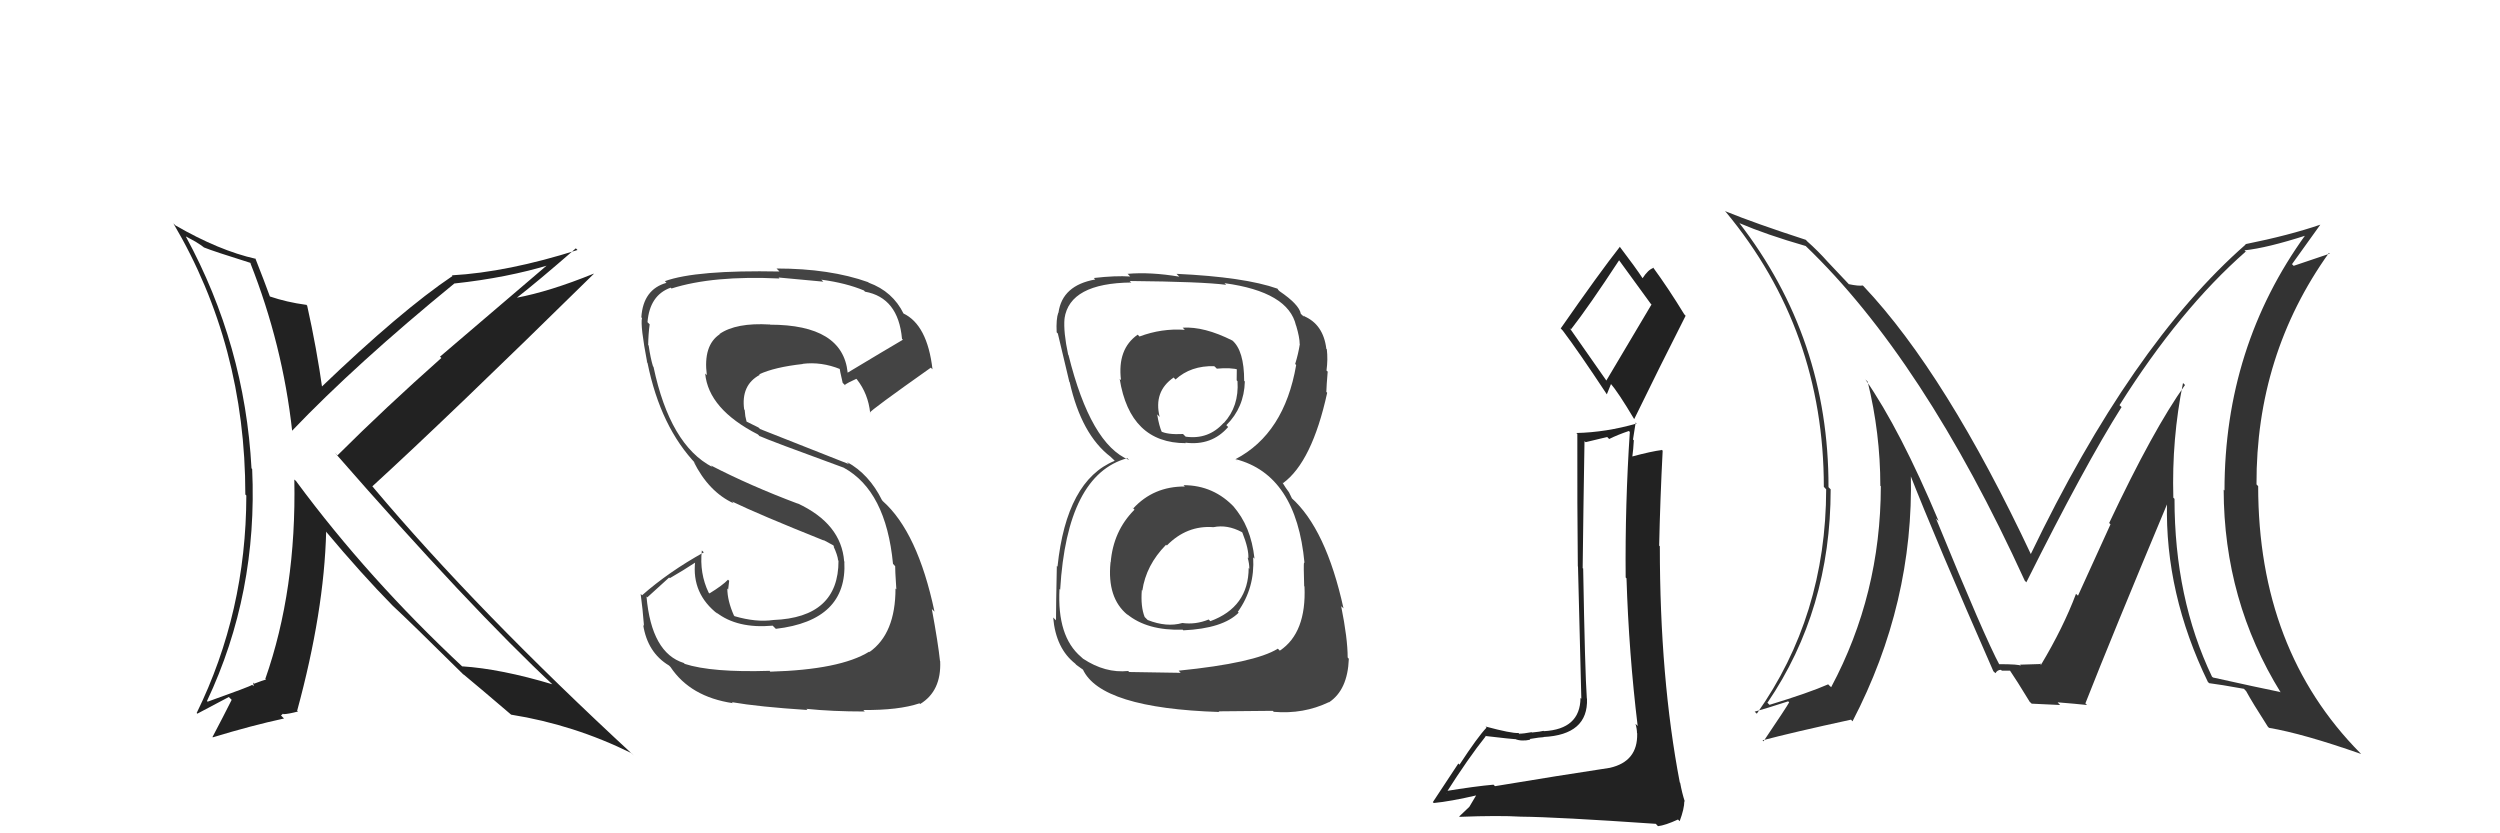 <svg xmlns="http://www.w3.org/2000/svg" width="150" height="50" viewBox="0,0,150,50"><path fill="#222" d="M89.63 47.10L89.63 47.10L89.61 47.08Q88.55 47.17 86.65 47.48L86.85 47.67L86.76 47.59Q88.11 45.47 89.14 44.18L89.08 44.12L89.13 44.16Q90.76 44.35 90.91 44.35L91.07 44.50L90.90 44.34Q91.29 44.50 91.82 44.38L91.74 44.30L91.78 44.34Q92.43 44.23 92.62 44.23L92.64 44.26L92.60 44.22Q95.30 44.09 95.22 41.92L95.24 41.94L95.21 41.91Q95.10 40.36 94.99 34.11L95.02 34.15L94.96 34.09Q95.00 30.62 95.07 26.47L95.14 26.53L96.43 26.22L96.55 26.34Q97.05 26.09 97.73 25.86L97.86 25.98L97.79 25.91Q97.50 30.27 97.54 34.65L97.64 34.75L97.59 34.70Q97.73 39.18 98.26 43.56L98.11 43.41L98.13 43.43Q98.22 43.74 98.22 44.00L98.28 44.06L98.23 44.02Q98.27 45.69 96.59 46.07L96.49 45.97L96.59 46.07Q93.55 46.53 89.70 47.17ZM96.47 22.96L94.17 19.67L94.26 19.76Q95.33 18.39 97.15 15.61L97.20 15.65L97.09 15.54Q97.71 16.39 99.04 18.22L99.09 18.27L96.37 22.85ZM99.46 49.55L99.39 49.48L99.48 49.57Q99.92 49.52 100.68 49.17L100.63 49.12L100.78 49.27Q101.06 48.52 101.06 48.06L101.03 48.04L101.09 48.10Q100.92 47.58 100.81 46.97L100.79 46.95L100.79 46.96Q99.59 40.70 99.59 32.78L99.48 32.66L99.55 32.74Q99.61 29.94 99.76 27.04L99.66 26.95L99.72 27.00Q99.08 27.08 97.93 27.39L98.00 27.45L97.94 27.40Q98.00 26.96 98.03 26.42L97.98 26.37L98.14 25.35L98.20 25.41Q96.37 25.94 94.58 25.98L94.61 26.01L94.64 26.03Q94.63 30.40 94.67 33.98L94.68 34.00L94.88 41.92L94.83 41.88Q94.81 43.75 92.64 43.87L92.63 43.87L92.62 43.85Q92.44 43.90 91.92 43.95L91.99 44.02L91.90 43.93Q91.42 44.02 91.16 44.02L91.26 44.13L91.11 43.98Q90.69 44.01 89.13 43.59L89.17 43.63L89.19 43.66Q88.67 44.20 87.57 45.88L87.50 45.81L85.97 48.13L86.03 48.18Q87.00 48.09 88.64 47.71L88.60 47.67L88.16 48.41L87.55 48.99L87.58 49.01Q89.92 48.92 91.26 49.00L91.15 48.89L91.26 49.00Q93.41 49.02 99.35 49.43ZM96.37 23.62L96.41 23.66L96.66 23.04L96.61 22.98Q97.09 23.53 98.04 25.13L98.06 25.15L98.05 25.15Q99.57 22.03 101.14 18.94L101.12 18.93L101.05 18.85Q100.11 17.31 99.16 16.01L99.13 15.99L99.22 16.07Q98.89 16.17 98.55 16.70L98.56 16.71L98.58 16.73Q98.15 16.07 97.16 14.77L97.18 14.79L97.19 14.81Q95.97 16.36 93.64 19.71L93.63 19.69L93.77 19.84Q94.70 21.07 96.41 23.66Z"/><path fill="#444" d="M46.13 40.21L46.19 40.26L46.18 40.25Q42.71 40.36 41.07 39.83L41.13 39.88L41.03 39.78Q39.09 39.18 38.79 35.79L38.84 35.84L40.15 34.65L40.19 34.69Q40.99 34.23 41.75 33.73L41.72 33.70L41.71 33.69Q41.49 35.63 43.08 36.85L42.95 36.72L42.97 36.74Q44.23 37.73 46.36 37.54L46.44 37.62L46.55 37.73Q50.85 37.23 50.66 33.69L50.73 33.77L50.65 33.69Q50.48 31.42 47.85 30.20L47.79 30.14L47.87 30.22Q45.02 29.15 42.66 27.93L42.70 27.98L42.74 28.02Q40.20 26.70 39.21 22.01L39.19 21.99L39.18 21.98Q39.03 21.50 38.92 20.73L38.80 20.61L38.89 20.71Q38.90 20.03 38.98 19.46L38.85 19.33L38.85 19.33Q38.98 17.71 40.24 17.26L40.20 17.22L40.29 17.31Q42.77 16.52 46.77 16.71L46.62 16.55L46.71 16.65Q48.60 16.82 49.40 16.90L49.31 16.81L49.28 16.78Q50.77 16.98 51.84 17.43L51.89 17.49L51.90 17.50Q53.90 17.86 54.12 20.33L54.26 20.47L54.18 20.38Q53.07 21.03 50.86 22.36L50.97 22.47L50.86 22.36Q50.57 19.48 46.19 19.48L46.13 19.42L46.19 19.47Q44.16 19.35 43.17 20.04L43.24 20.11L43.19 20.05Q42.18 20.72 42.41 22.51L42.28 22.38L42.31 22.41Q42.51 24.55 45.48 26.07L45.63 26.23L45.57 26.16Q46.13 26.42 50.62 28.06L50.48 27.92L50.62 28.06Q53.16 29.45 53.58 33.83L53.56 33.81L53.71 33.97Q53.70 34.11 53.78 35.36L53.73 35.31L53.73 35.31Q53.73 38.02 52.17 39.12L52.25 39.21L52.15 39.10Q50.41 40.18 46.22 40.30ZM48.46 42.61L48.46 42.61L48.38 42.53Q49.91 42.69 51.89 42.69L52.00 42.80L51.80 42.60Q53.92 42.62 55.17 42.20L55.35 42.38L55.21 42.24Q56.49 41.46 56.41 39.67L56.36 39.62L56.40 39.66Q56.29 38.60 55.91 36.54L56.08 36.71L56.07 36.70Q55.06 31.92 52.96 30.06L52.95 30.04L52.92 30.01Q52.15 28.45 50.82 27.72L50.94 27.85L45.60 25.74L45.51 25.65Q45.21 25.51 44.76 25.28L44.80 25.32L44.72 24.97L44.68 24.59L44.65 24.57Q44.45 23.10 45.59 22.49L45.64 22.55L45.55 22.46Q46.46 22.03 48.17 21.84L48.04 21.71L48.16 21.83Q49.28 21.69 50.42 22.15L50.44 22.16L50.38 22.11Q50.37 22.14 50.56 22.97L50.74 23.15L50.68 23.10Q50.88 22.95 51.38 22.73L51.37 22.72L51.42 22.77Q52.09 23.63 52.21 24.77L52.26 24.82L52.19 24.76Q52.20 24.64 55.85 22.06L55.85 22.06L55.95 22.16Q55.64 19.48 54.19 18.80L54.12 18.73L54.22 18.83Q53.57 17.49 52.12 16.96L52.26 17.10L52.09 16.93Q49.79 16.11 46.59 16.11L46.76 16.28L46.77 16.29Q41.76 16.19 39.89 16.87L39.84 16.82L39.99 16.97Q38.59 17.36 38.48 19.04L38.56 19.12L38.52 19.08Q38.41 19.54 38.83 21.74L38.76 21.68L38.85 21.77Q39.63 25.63 41.80 27.88L41.61 27.69L41.62 27.70Q42.52 29.51 44.02 30.20L43.94 30.11L43.92 30.09Q45.51 30.86 49.43 32.43L49.38 32.37L49.33 32.36L50.00 32.72L50.06 32.83L50.01 32.78Q50.25 33.29 50.29 33.63L50.23 33.57L50.31 33.64Q50.32 37.05 46.40 37.20L46.43 37.23L46.40 37.20Q45.37 37.35 44.07 36.97L44.05 36.94L44.04 36.94Q43.64 36.04 43.64 35.31L43.77 35.45L43.69 35.36Q43.71 35.12 43.75 34.85L43.65 34.75L43.68 34.78Q43.36 35.12 42.56 35.61L42.57 35.61L42.52 35.56Q41.96 34.40 42.11 33.03L42.07 32.99L42.23 33.14Q40.12 34.31 38.52 35.72L38.51 35.70L38.44 35.64Q38.56 36.52 38.64 37.55L38.54 37.45L38.59 37.49Q38.85 39.16 40.14 39.93L40.27 40.06L40.23 40.02Q41.42 41.81 43.97 42.19L43.96 42.18L43.91 42.13Q45.52 42.41 48.45 42.60Z"/><path fill="#222" d="M15.14 15.89L15.10 15.85L15.02 15.78Q16.96 20.69 17.53 25.86L17.65 25.97L17.52 25.85Q21.35 21.84 27.26 17.01L27.22 16.97L27.26 17.01Q30.42 16.67 33.04 15.87L32.97 15.79L26.40 21.40L26.48 21.48Q23.11 24.47 20.25 27.32L20.24 27.31L20.08 27.15Q28.20 36.45 33.26 41.17L33.27 41.18L33.15 41.06Q30.05 40.13 27.73 39.98L27.83 40.08L27.78 40.03Q22.09 34.72 17.79 28.90L17.78 28.88L17.66 28.77Q17.79 35.40 15.92 40.73L16.03 40.84L15.96 40.77Q15.75 40.83 15.25 41.02L15.19 40.95L15.22 41.17L15.13 41.09Q15.01 41.19 12.46 42.10L12.54 42.19L12.42 42.06Q15.47 35.60 15.13 28.14L15.12 28.13L15.09 28.10Q14.69 20.70 11.15 14.19L11.16 14.19L11.73 14.50L12.04 14.70L12.22 14.83L12.22 14.84Q12.81 15.08 15.02 15.77ZM15.47 15.65L15.38 15.56L15.35 15.53Q13.15 15.04 10.52 13.52L10.42 13.42L10.40 13.40Q14.72 20.72 14.72 29.67L14.68 29.63L14.78 29.73Q14.77 36.72 11.80 42.78L11.84 42.82L13.73 41.82L13.90 41.99Q13.43 42.93 12.75 44.22L12.66 44.14L12.77 44.24Q15.10 43.53 17.04 43.11L16.86 42.93L16.98 42.82L17.01 42.85Q17.31 42.84 17.88 42.69L17.83 42.65L17.83 42.64Q19.45 36.69 19.57 31.89L19.61 31.94L19.53 31.86Q21.71 34.46 23.54 36.32L23.48 36.26L23.57 36.35Q24.64 37.34 27.64 40.31L27.81 40.47L27.83 40.50L27.71 40.38Q28.81 41.29 30.68 42.89L30.52 42.73L30.67 42.88Q34.43 43.48 37.89 45.19L37.98 45.28L38.03 45.33Q28.65 36.67 22.40 29.25L22.47 29.32L22.34 29.18Q26.87 25.04 35.63 16.43L35.51 16.31L35.62 16.42Q32.99 17.49 30.97 17.87L31.01 17.90L30.99 17.88Q32.23 16.92 34.55 14.90L34.66 15.01L34.65 15.00Q30.46 16.33 27.11 16.52L27.13 16.54L27.15 16.56Q24.08 18.62 19.20 23.30L19.31 23.41L19.36 23.46Q19.00 20.89 18.43 18.34L18.35 18.26L18.37 18.29Q17.19 18.13 16.20 17.79L16.21 17.80L16.19 17.78Q15.89 16.95 15.32 15.50Z"/><path fill="#333" d="M131.07 23.07L131.11 23.11L131.10 23.10Q129.21 25.74 126.55 31.38L126.63 31.46L124.68 35.74L124.56 35.63Q123.80 37.65 122.46 39.89L122.46 39.88L122.39 39.82Q122.87 39.84 121.20 39.88L121.21 39.89L121.26 39.95Q121.17 39.85 119.91 39.85L119.85 39.79L119.99 39.93Q119.09 38.27 116.16 31.11L116.35 31.30L116.32 31.27Q114.01 25.77 111.92 22.76L112.04 22.88L112.06 22.90Q112.82 25.99 112.82 29.15L112.83 29.16L112.85 29.17Q112.84 35.67 109.87 41.23L109.79 41.16L109.69 41.06Q108.53 41.57 106.17 42.29L106.01 42.13L106.05 42.16Q109.84 36.59 109.84 29.36L109.81 29.33L109.71 29.23Q109.73 20.30 104.32 13.33L104.42 13.44L104.37 13.39Q105.98 14.08 108.34 14.76L108.29 14.71L108.32 14.74Q115.40 21.52 121.49 34.85L121.46 34.81L121.58 34.94Q125.08 27.93 127.29 24.43L127.30 24.43L127.17 24.31Q130.79 18.56 134.75 15.09L134.82 15.17L134.67 15.02Q136.02 14.88 138.38 14.12L138.30 14.04L138.34 14.08Q133.47 20.82 133.47 29.43L133.42 29.38L133.42 29.37Q133.43 36.04 136.85 41.56L136.80 41.51L136.81 41.52Q135.52 41.26 132.78 40.65L132.76 40.63L132.72 40.60Q130.47 35.90 130.47 29.93L130.38 29.84L130.40 29.86Q130.30 26.33 130.98 22.98ZM132.49 40.93L132.59 41.03L132.55 40.99Q133.20 41.07 134.64 41.33L134.59 41.28L134.77 41.47Q135.12 42.12 136.07 43.60L135.99 43.52L136.14 43.67Q138.20 44.02 141.67 45.24L141.72 45.29L141.61 45.18Q135.49 38.99 135.49 29.17L135.32 28.99L135.39 29.07Q135.36 21.30 139.74 15.17L139.78 15.22L137.62 15.95L137.52 15.85Q138.58 14.36 139.22 13.48L139.27 13.52L139.22 13.48Q137.35 14.12 134.72 14.65L134.82 14.75L134.74 14.67Q127.88 20.68 121.83 33.28L121.92 33.37L121.90 33.35Q116.77 22.43 111.82 17.18L111.88 17.24L111.77 17.13Q111.50 17.17 110.93 17.05L110.92 17.04L109.55 15.59L109.69 15.74Q109.10 15.07 108.41 14.46L108.46 14.51L108.35 14.39Q105.30 13.40 103.51 12.67L103.50 12.67L103.56 12.73Q109.43 19.81 109.43 29.22L109.43 29.21L109.57 29.36Q109.56 36.96 105.41 42.82L105.46 42.87L105.28 42.70Q106.00 42.50 107.29 42.08L107.31 42.10L107.35 42.14Q107.22 42.39 105.81 44.48L105.80 44.47L105.75 44.42Q107.56 43.94 111.06 43.18L111.07 43.19L111.15 43.28Q114.84 36.19 114.65 28.42L114.68 28.45L114.55 28.33Q116.14 32.39 119.60 40.27L119.67 40.34L119.73 40.39Q119.84 40.19 120.06 40.19L120.11 40.24L120.64 40.24L120.53 40.13Q121.00 40.82 121.79 42.12L121.83 42.15L121.90 42.22Q123.61 42.30 123.61 42.30L123.50 42.19L123.46 42.14Q124.57 42.23 125.22 42.30L125.08 42.16L125.12 42.21Q126.70 38.19 130.05 30.19L130.04 30.18L130.02 30.16Q129.89 35.60 132.48 40.93Z"/><path fill="#444" d="M71.07 29.17L71.01 29.11L71.09 29.19Q69.21 29.18 67.99 30.51L67.91 30.42L68.07 30.58Q66.79 31.86 66.64 33.76L66.55 33.67L66.63 33.76Q66.42 35.87 67.64 36.88L67.69 36.92L67.61 36.84Q68.83 37.85 70.96 37.78L70.98 37.80L71.00 37.82Q73.37 37.71 74.32 36.76L74.38 36.82L74.27 36.71Q75.30 35.27 75.19 33.44L75.24 33.49L75.27 33.52Q75.06 31.56 73.98 30.36L73.99 30.38L74.10 30.48Q72.84 29.11 71.01 29.11ZM71.13 19.83L71.03 19.73L71.09 19.79Q69.70 19.69 68.37 20.19L68.28 20.10L68.26 20.08Q67.03 20.94 67.26 22.81L67.20 22.75L67.18 22.73Q67.80 26.59 71.15 26.59L71.05 26.48L71.12 26.56Q72.70 26.76 73.69 25.62L73.67 25.60L73.58 25.51Q74.65 24.45 74.69 22.89L74.76 22.96L74.65 22.85Q74.65 21.03 73.93 20.42L74.03 20.52L73.94 20.43Q72.25 19.58 70.96 19.66ZM70.81 40.34L70.85 40.37L67.75 40.32L67.69 40.26Q66.31 40.40 64.98 39.52L64.86 39.41L64.86 39.41Q63.42 38.19 63.57 35.34L63.75 35.52L63.61 35.38Q64.02 28.48 67.64 27.49L67.82 27.67L67.75 27.60Q65.44 26.66 64.11 21.30L64.20 21.39L64.09 21.28Q63.80 19.92 63.87 19.12L63.90 19.14L63.87 19.11Q64.18 16.99 67.88 16.95L67.83 16.91L67.78 16.86Q72.13 16.90 73.57 17.09L73.43 16.95L73.47 16.99Q77.30 17.51 77.76 19.53L77.75 19.52L77.77 19.54Q77.98 20.25 77.98 20.63L77.90 20.55L77.99 20.64Q77.90 21.23 77.71 21.84L77.78 21.91L77.77 21.90Q77.06 26.02 74.13 27.55L74.30 27.72L74.14 27.55Q77.78 28.49 78.27 33.78L78.14 33.65L78.24 33.75Q78.21 33.88 78.25 35.17L78.16 35.08L78.27 35.19Q78.39 37.97 76.79 39.04L76.67 38.92L76.67 38.92Q75.29 39.78 70.72 40.24ZM73.10 42.66L73.13 42.68L76.36 42.65L76.43 42.71Q78.21 42.86 79.73 42.13L79.68 42.09L79.74 42.14Q80.86 41.40 80.93 39.53L80.89 39.48L80.86 39.45Q80.86 38.31 80.47 36.37L80.63 36.52L80.61 36.50Q79.56 31.72 77.47 29.86L77.52 29.91L77.34 29.54L77.14 29.26L76.93 28.93L76.98 28.99Q78.72 27.72 79.63 23.57L79.61 23.54L79.58 23.52Q79.59 23.14 79.66 22.31L79.71 22.35L79.59 22.23Q79.68 21.57 79.61 20.96L79.70 21.05L79.58 20.93Q79.40 19.45 78.22 18.96L78.34 19.08L78.23 18.93L78.22 18.99L78.05 18.83Q77.95 18.27 76.77 17.47L76.70 17.40L76.63 17.29L76.65 17.32Q74.67 16.62 70.59 16.43L70.73 16.57L70.76 16.60Q69.03 16.31 67.65 16.43L67.67 16.44L67.81 16.59Q66.92 16.53 65.63 16.68L65.74 16.80L65.71 16.77Q63.74 17.12 63.51 18.75L63.54 18.79L63.50 18.75Q63.36 19.14 63.40 19.94L63.48 20.02L63.47 20.01Q63.59 20.55 64.16 22.91L64.16 22.91L64.18 22.93Q64.89 26.08 66.64 27.41L66.69 27.46L66.86 27.62L66.88 27.65Q63.99 28.83 63.45 34.00L63.43 33.98L63.41 33.96Q63.36 36.31 63.36 37.22L63.21 37.07L63.19 37.05Q63.35 38.92 64.53 39.83L64.52 39.83L64.59 39.90Q64.75 40.02 65.02 40.21L64.86 40.06L64.97 40.16Q66.04 42.49 73.16 42.72ZM72.79 31.61L72.82 31.65L72.81 31.63Q73.63 31.46 74.50 31.92L74.49 31.91L74.54 31.95Q74.94 32.96 74.90 33.50L74.79 33.38L74.86 33.46Q74.96 33.82 74.96 34.12L74.99 34.16L74.92 34.08Q74.91 36.43 72.62 37.27L72.59 37.24L72.52 37.17Q71.74 37.49 70.94 37.38L71.07 37.51L70.94 37.38Q70.00 37.65 68.86 37.20L68.81 37.15L68.68 37.02Q68.43 36.39 68.51 35.40L68.67 35.57L68.54 35.44Q68.76 33.91 69.96 32.69L69.95 32.67L70.01 32.73Q71.21 31.51 72.80 31.63ZM72.87 21.99L72.90 22.01L73.01 22.12Q73.83 22.04 74.37 22.19L74.21 22.03L74.20 22.82L74.25 22.87Q74.35 24.38 73.43 25.38L73.38 25.33L73.42 25.37Q72.51 26.39 71.14 26.20L70.99 26.05L70.99 26.04Q70.05 26.09 69.63 25.87L69.64 25.88L69.72 25.95Q69.54 25.55 69.43 24.86L69.52 24.95L69.58 25.02Q69.20 23.49 70.42 22.65L70.51 22.75L70.53 22.77Q71.45 21.93 72.86 21.97Z"/></svg>